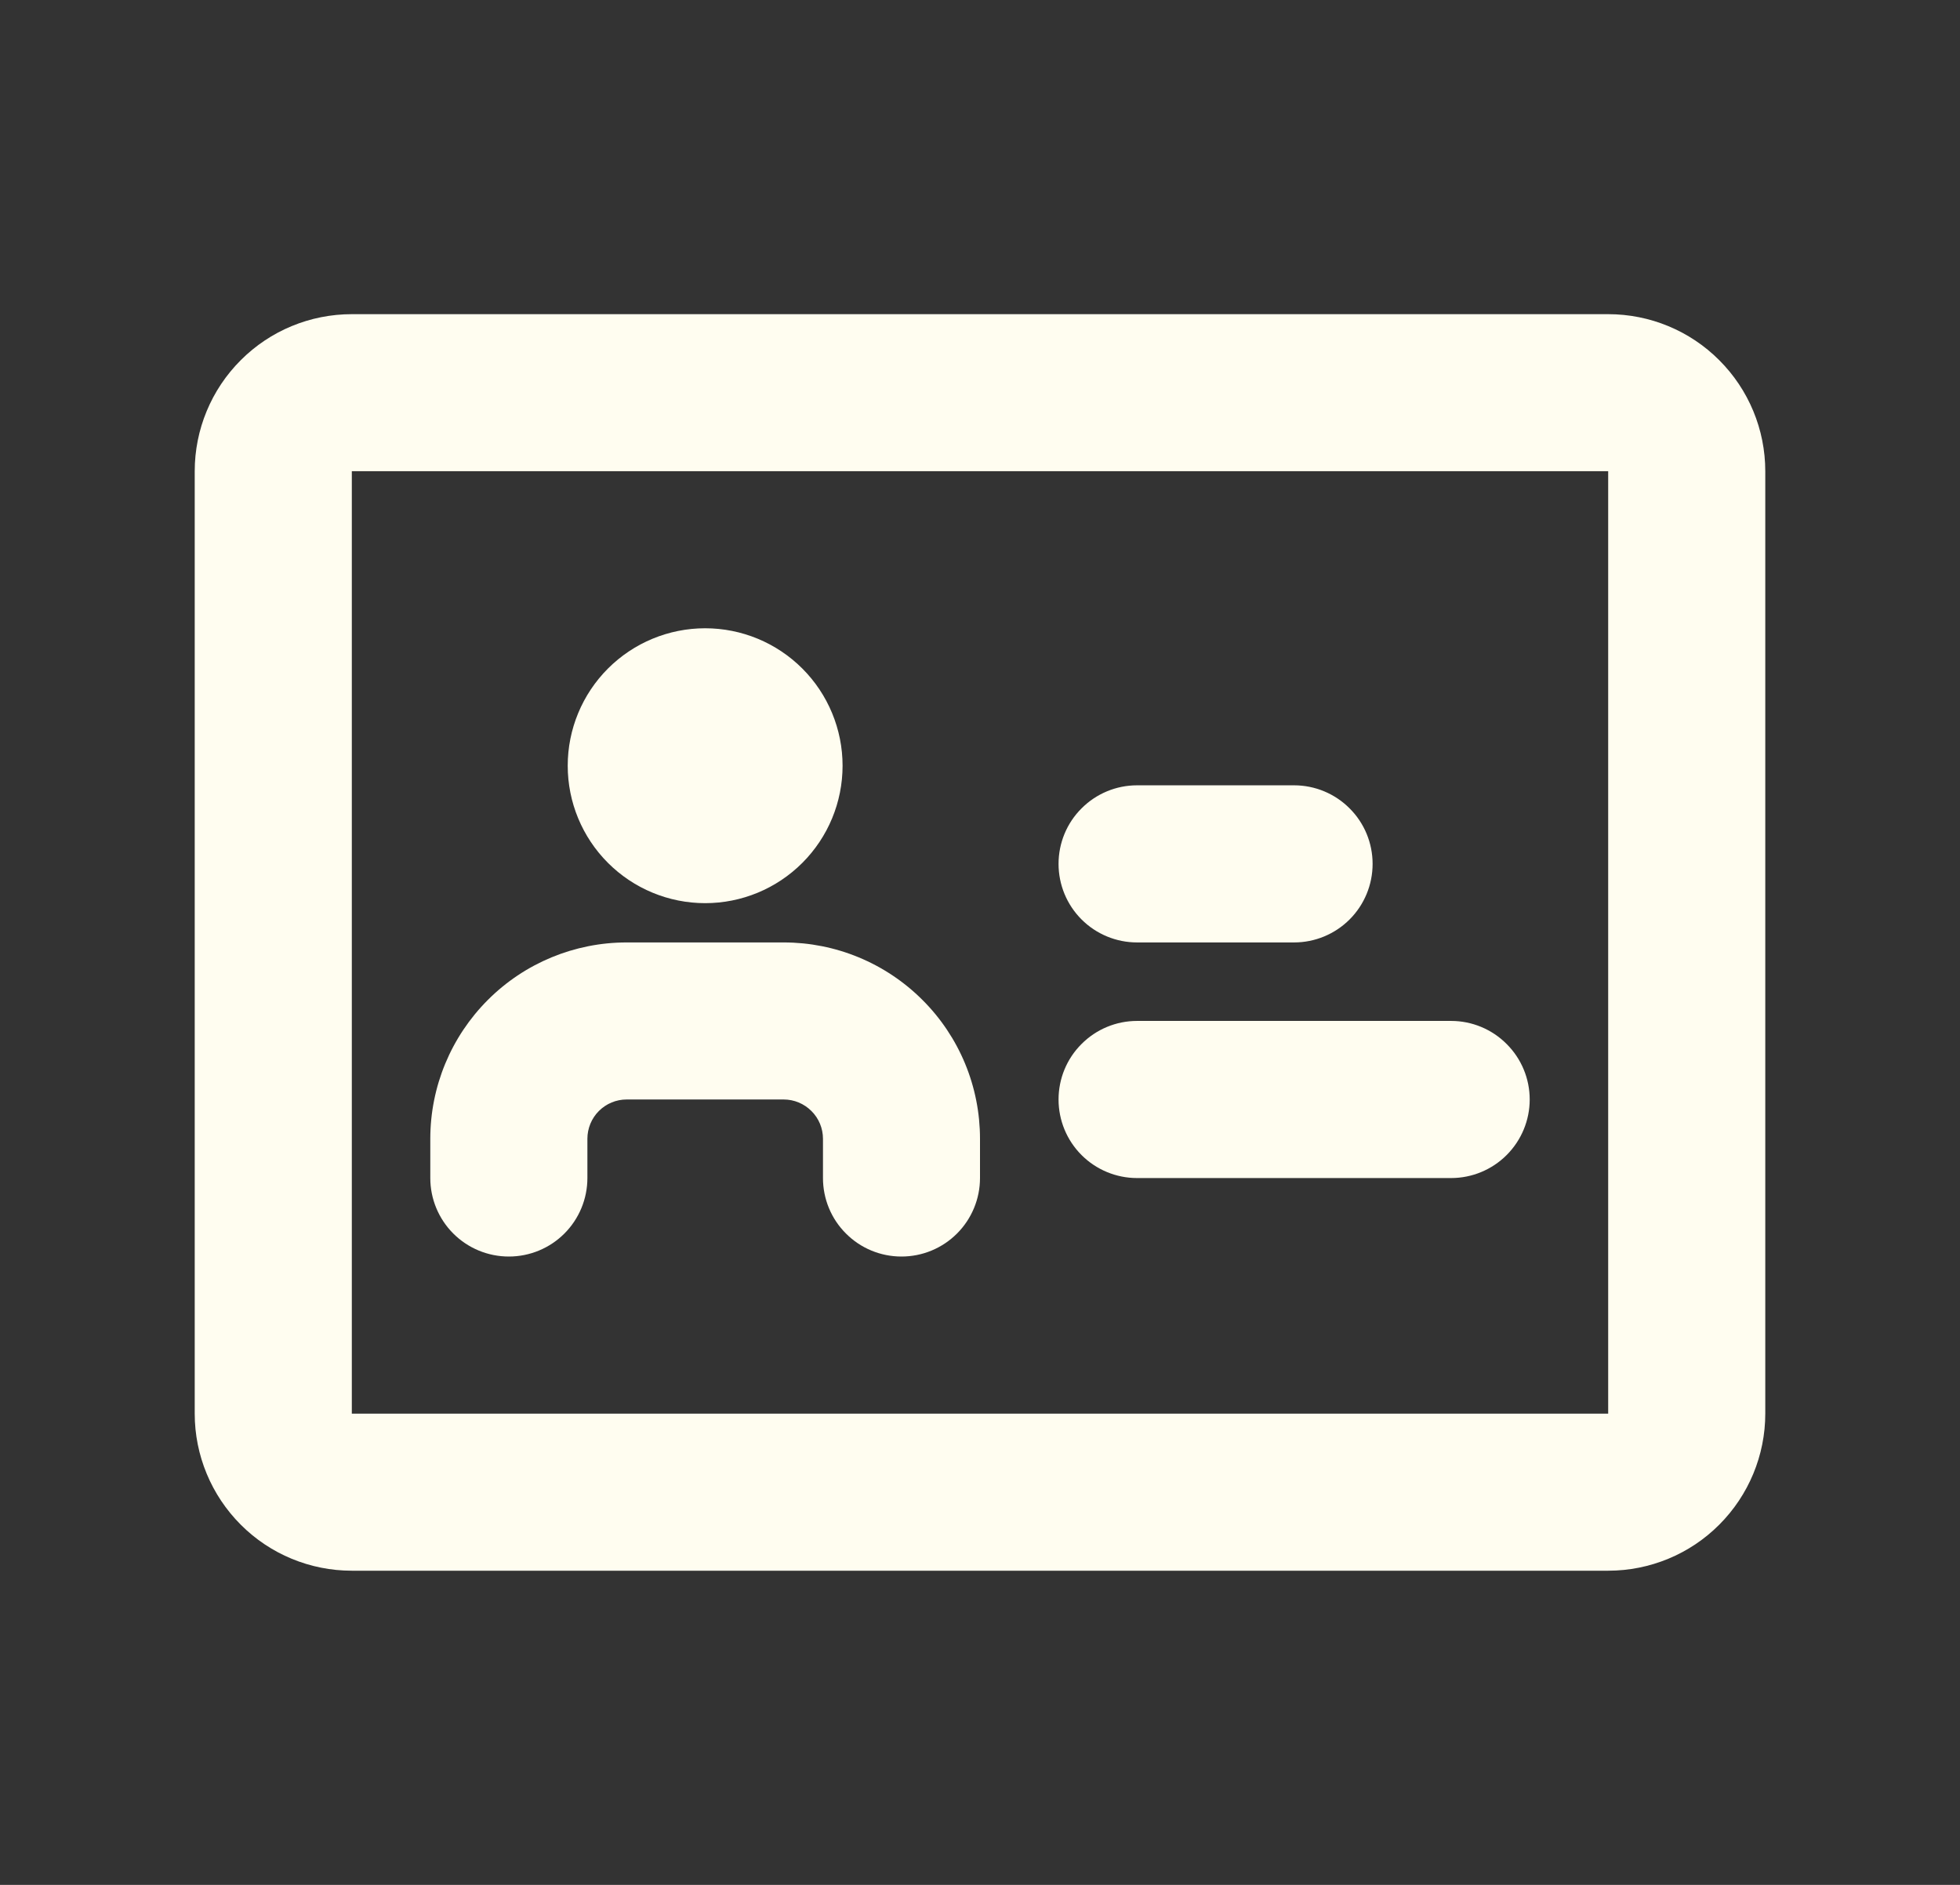 <svg width="26" height="25" viewBox="0 0 26 25" fill="none" xmlns="http://www.w3.org/2000/svg">
<rect x="0" y="0" width="26" height="25" fill="#333333" stroke="none"/>
<g clip-path="url(#clip0_2908_19112)">
<path fill-rule="evenodd" clip-rule="evenodd" d="M4.667 4.167C4.114 4.167 3.584 4.386 3.194 4.777C2.803 5.167 2.583 5.697 2.583 6.25V18.75C2.583 19.302 2.803 19.832 3.194 20.223C3.584 20.614 4.114 20.833 4.667 20.833H21.333C21.886 20.833 22.416 20.614 22.806 20.223C23.197 19.832 23.417 19.302 23.417 18.75V6.25C23.417 5.697 23.197 5.167 22.806 4.777C22.416 4.386 21.886 4.167 21.333 4.167H4.667ZM4.667 6.25H21.333V18.75H4.667V6.25ZM11.177 10.156C11.177 10.64 10.985 11.103 10.643 11.445C10.301 11.787 9.838 11.979 9.354 11.979C8.871 11.979 8.407 11.787 8.065 11.445C7.723 11.103 7.531 10.64 7.531 10.156C7.531 9.673 7.723 9.209 8.065 8.867C8.407 8.525 8.871 8.333 9.354 8.333C9.838 8.333 10.301 8.525 10.643 8.867C10.985 9.209 11.177 9.673 11.177 10.156ZM5.708 15.104C5.708 14.413 5.983 13.751 6.471 13.263C6.959 12.774 7.622 12.5 8.312 12.5H10.396C10.738 12.5 11.076 12.567 11.392 12.698C11.708 12.829 11.995 13.021 12.237 13.263C12.479 13.504 12.671 13.791 12.802 14.107C12.933 14.423 13 14.762 13 15.104V15.625C13 15.901 12.89 16.166 12.695 16.361C12.499 16.557 12.235 16.666 11.958 16.666C11.682 16.666 11.417 16.557 11.222 16.361C11.026 16.166 10.917 15.901 10.917 15.625V15.104C10.917 14.966 10.862 14.833 10.764 14.736C10.666 14.638 10.534 14.583 10.396 14.583H8.312C8.174 14.583 8.042 14.638 7.944 14.736C7.847 14.833 7.792 14.966 7.792 15.104V15.625C7.792 15.901 7.682 16.166 7.487 16.361C7.291 16.557 7.026 16.666 6.75 16.666C6.474 16.666 6.209 16.557 6.013 16.361C5.818 16.166 5.708 15.901 5.708 15.625V15.104ZM14.042 11.458C14.042 11.182 14.151 10.917 14.347 10.722C14.542 10.526 14.807 10.416 15.083 10.416H17.167C17.443 10.416 17.708 10.526 17.903 10.722C18.099 10.917 18.208 11.182 18.208 11.458C18.208 11.734 18.099 11.999 17.903 12.195C17.708 12.39 17.443 12.5 17.167 12.5H15.083C14.807 12.5 14.542 12.39 14.347 12.195C14.151 11.999 14.042 11.734 14.042 11.458ZM15.083 13.541C14.807 13.541 14.542 13.651 14.347 13.847C14.151 14.042 14.042 14.307 14.042 14.583C14.042 14.859 14.151 15.124 14.347 15.32C14.542 15.515 14.807 15.625 15.083 15.625H19.25C19.526 15.625 19.791 15.515 19.986 15.32C20.182 15.124 20.292 14.859 20.292 14.583C20.292 14.307 20.182 14.042 19.986 13.847C19.791 13.651 19.526 13.541 19.25 13.541H15.083Z" fill="#FFFDF0"/>
</g>
<defs>
<clipPath id="clip0_2908_19112">
<rect width="25" height="25" fill="white" transform="translate(0.5)"/>
</clipPath>
</defs>
</svg>
